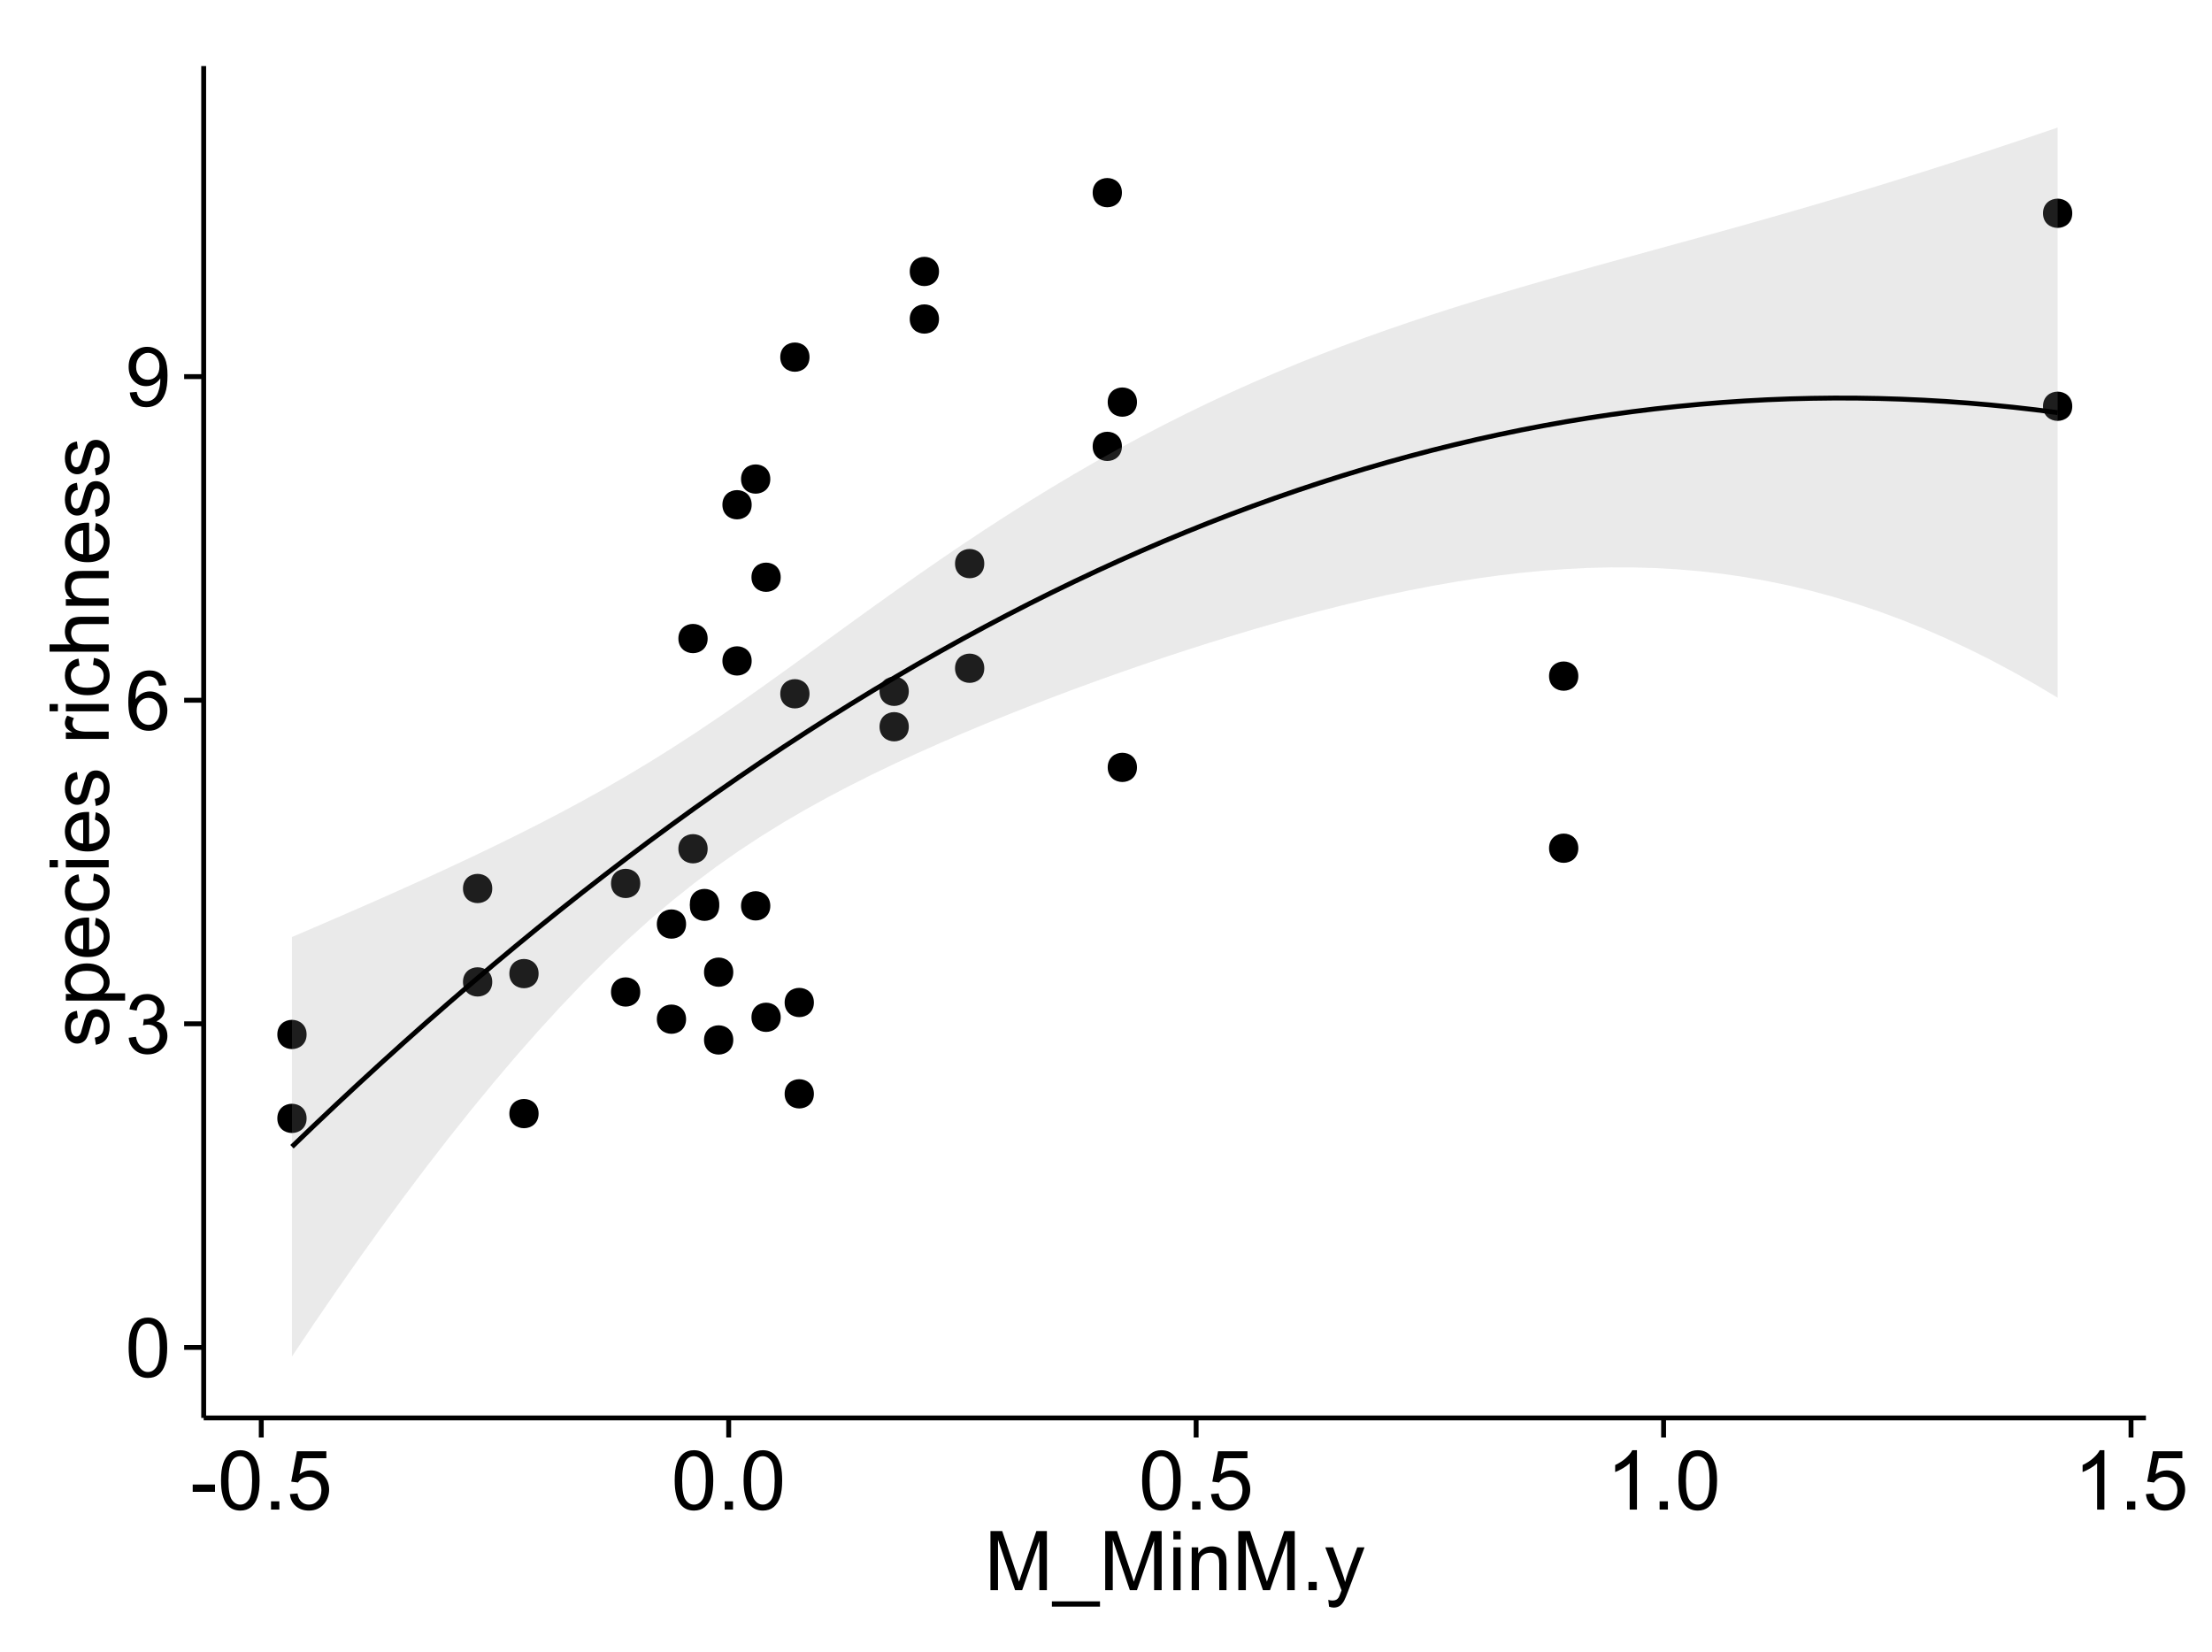 <?xml version="1.0" encoding="UTF-8"?>
<svg xmlns="http://www.w3.org/2000/svg" xmlns:xlink="http://www.w3.org/1999/xlink" width="482pt" height="360pt" viewBox="0 0 482 360" version="1.1">
<defs>
<g>
<symbol overflow="visible" id="glyph0-0">
<path style="stroke:none;" d="M 0.746 -6.355 C 0.742 -7.875 0.898 -9.102 1.215 -10.031 C 1.527 -10.961 1.996 -11.676 2.613 -12.18 C 3.23 -12.684 4.008 -12.938 4.949 -12.938 C 5.637 -12.938 6.242 -12.797 6.766 -12.52 C 7.285 -12.238 7.715 -11.836 8.059 -11.316 C 8.395 -10.789 8.664 -10.152 8.859 -9.398 C 9.051 -8.645 9.145 -7.629 9.148 -6.355 C 9.145 -4.84 8.992 -3.617 8.684 -2.691 C 8.371 -1.762 7.906 -1.047 7.289 -0.539 C 6.672 -0.035 5.891 0.215 4.949 0.219 C 3.703 0.215 2.727 -0.227 2.023 -1.117 C 1.168 -2.188 0.742 -3.934 0.746 -6.355 Z M 2.375 -6.355 C 2.371 -4.234 2.621 -2.824 3.117 -2.129 C 3.609 -1.426 4.219 -1.078 4.949 -1.082 C 5.672 -1.078 6.281 -1.43 6.781 -2.137 C 7.273 -2.836 7.523 -4.242 7.523 -6.355 C 7.523 -8.473 7.273 -9.883 6.781 -10.582 C 6.281 -11.277 5.664 -11.625 4.93 -11.629 C 4.199 -11.625 3.621 -11.316 3.191 -10.703 C 2.645 -9.918 2.371 -8.469 2.375 -6.355 Z M 2.375 -6.355 "/>
</symbol>
<symbol overflow="visible" id="glyph0-1">
<path style="stroke:none;" d="M 0.758 -3.402 L 2.336 -3.613 C 2.516 -2.711 2.824 -2.062 3.266 -1.672 C 3.699 -1.273 4.23 -1.078 4.859 -1.082 C 5.602 -1.078 6.23 -1.336 6.746 -1.855 C 7.254 -2.367 7.512 -3.004 7.516 -3.77 C 7.512 -4.492 7.273 -5.094 6.801 -5.566 C 6.324 -6.035 5.723 -6.27 4.992 -6.273 C 4.691 -6.27 4.316 -6.211 3.875 -6.102 L 4.051 -7.488 C 4.152 -7.473 4.238 -7.465 4.305 -7.469 C 4.977 -7.465 5.582 -7.641 6.125 -7.996 C 6.66 -8.344 6.93 -8.887 6.934 -9.625 C 6.93 -10.199 6.734 -10.68 6.344 -11.062 C 5.949 -11.445 5.441 -11.637 4.824 -11.637 C 4.207 -11.637 3.695 -11.441 3.285 -11.055 C 2.875 -10.668 2.613 -10.09 2.496 -9.316 L 0.914 -9.598 C 1.105 -10.656 1.543 -11.477 2.23 -12.062 C 2.914 -12.645 3.766 -12.938 4.789 -12.938 C 5.488 -12.938 6.137 -12.785 6.73 -12.484 C 7.32 -12.18 7.773 -11.77 8.09 -11.25 C 8.402 -10.727 8.559 -10.172 8.562 -9.59 C 8.559 -9.031 8.41 -8.523 8.113 -8.066 C 7.812 -7.609 7.371 -7.246 6.785 -6.977 C 7.547 -6.801 8.137 -6.438 8.562 -5.883 C 8.98 -5.328 9.191 -4.633 9.195 -3.805 C 9.191 -2.676 8.781 -1.723 7.965 -0.945 C 7.141 -0.164 6.105 0.223 4.852 0.227 C 3.719 0.223 2.777 -0.109 2.035 -0.781 C 1.285 -1.453 0.859 -2.328 0.758 -3.402 Z M 0.758 -3.402 "/>
</symbol>
<symbol overflow="visible" id="glyph0-2">
<path style="stroke:none;" d="M 8.957 -9.73 L 7.383 -9.605 C 7.242 -10.223 7.043 -10.676 6.785 -10.961 C 6.355 -11.41 5.828 -11.637 5.203 -11.637 C 4.695 -11.637 4.25 -11.496 3.875 -11.215 C 3.375 -10.852 2.984 -10.32 2.695 -9.625 C 2.406 -8.926 2.258 -7.934 2.25 -6.645 C 2.629 -7.223 3.094 -7.652 3.645 -7.938 C 4.195 -8.215 4.773 -8.355 5.379 -8.359 C 6.434 -8.355 7.328 -7.969 8.07 -7.195 C 8.809 -6.418 9.18 -5.414 9.184 -4.184 C 9.18 -3.371 9.008 -2.617 8.66 -1.926 C 8.312 -1.23 7.832 -0.699 7.227 -0.332 C 6.613 0.035 5.922 0.215 5.148 0.219 C 3.828 0.215 2.754 -0.266 1.922 -1.234 C 1.09 -2.199 0.672 -3.797 0.676 -6.031 C 0.672 -8.516 1.133 -10.328 2.055 -11.461 C 2.855 -12.445 3.938 -12.938 5.301 -12.938 C 6.312 -12.938 7.141 -12.652 7.789 -12.086 C 8.434 -11.516 8.824 -10.73 8.957 -9.73 Z M 2.496 -4.176 C 2.496 -3.629 2.609 -3.105 2.844 -2.609 C 3.07 -2.109 3.395 -1.73 3.812 -1.473 C 4.227 -1.207 4.664 -1.078 5.125 -1.082 C 5.789 -1.078 6.363 -1.348 6.844 -1.891 C 7.324 -2.426 7.562 -3.156 7.566 -4.086 C 7.562 -4.973 7.328 -5.676 6.855 -6.191 C 6.379 -6.703 5.781 -6.961 5.062 -6.961 C 4.348 -6.961 3.738 -6.703 3.242 -6.191 C 2.742 -5.676 2.496 -5.004 2.496 -4.176 Z M 2.496 -4.176 "/>
</symbol>
<symbol overflow="visible" id="glyph0-3">
<path style="stroke:none;" d="M 0.984 -2.98 L 2.504 -3.121 C 2.629 -2.402 2.875 -1.883 3.242 -1.562 C 3.602 -1.238 4.07 -1.078 4.641 -1.082 C 5.125 -1.078 5.551 -1.188 5.918 -1.414 C 6.285 -1.633 6.586 -1.934 6.82 -2.309 C 7.055 -2.68 7.25 -3.18 7.41 -3.816 C 7.566 -4.445 7.645 -5.09 7.648 -5.75 C 7.645 -5.812 7.641 -5.918 7.637 -6.062 C 7.316 -5.559 6.887 -5.148 6.34 -4.836 C 5.793 -4.52 5.199 -4.363 4.562 -4.367 C 3.492 -4.363 2.59 -4.75 1.852 -5.527 C 1.113 -6.297 0.742 -7.316 0.746 -8.586 C 0.742 -9.891 1.129 -10.945 1.902 -11.742 C 2.672 -12.539 3.637 -12.938 4.797 -12.938 C 5.633 -12.938 6.398 -12.711 7.098 -12.262 C 7.789 -11.809 8.316 -11.164 8.68 -10.332 C 9.035 -9.492 9.215 -8.285 9.219 -6.707 C 9.215 -5.055 9.039 -3.742 8.684 -2.77 C 8.324 -1.793 7.793 -1.051 7.09 -0.543 C 6.383 -0.035 5.555 0.215 4.605 0.219 C 3.598 0.215 2.773 -0.062 2.137 -0.621 C 1.496 -1.18 1.113 -1.965 0.984 -2.98 Z M 7.461 -8.664 C 7.457 -9.57 7.215 -10.293 6.734 -10.828 C 6.25 -11.359 5.672 -11.625 4.992 -11.629 C 4.289 -11.625 3.676 -11.336 3.156 -10.766 C 2.633 -10.188 2.371 -9.445 2.375 -8.535 C 2.371 -7.711 2.621 -7.043 3.117 -6.535 C 3.609 -6.02 4.219 -5.766 4.949 -5.766 C 5.68 -5.766 6.281 -6.02 6.754 -6.535 C 7.223 -7.043 7.457 -7.754 7.461 -8.664 Z M 7.461 -8.664 "/>
</symbol>
<symbol overflow="visible" id="glyph0-4">
<path style="stroke:none;" d="M 0.57 -3.867 L 0.57 -5.457 L 5.43 -5.457 L 5.43 -3.867 Z M 0.57 -3.867 "/>
</symbol>
<symbol overflow="visible" id="glyph0-5">
<path style="stroke:none;" d="M 1.633 0 L 1.633 -1.801 L 3.438 -1.801 L 3.438 0 Z M 1.633 0 "/>
</symbol>
<symbol overflow="visible" id="glyph0-6">
<path style="stroke:none;" d="M 0.746 -3.375 L 2.406 -3.516 C 2.527 -2.707 2.812 -2.098 3.266 -1.691 C 3.711 -1.281 4.254 -1.078 4.887 -1.082 C 5.648 -1.078 6.293 -1.363 6.82 -1.941 C 7.344 -2.512 7.605 -3.273 7.609 -4.227 C 7.605 -5.125 7.352 -5.84 6.848 -6.363 C 6.34 -6.883 5.676 -7.141 4.859 -7.145 C 4.344 -7.141 3.887 -7.027 3.48 -6.797 C 3.07 -6.566 2.746 -6.266 2.516 -5.898 L 1.027 -6.09 L 2.277 -12.711 L 8.684 -12.711 L 8.684 -11.195 L 3.543 -11.195 L 2.848 -7.734 C 3.621 -8.273 4.43 -8.543 5.281 -8.543 C 6.402 -8.543 7.352 -8.152 8.129 -7.371 C 8.898 -6.59 9.285 -5.586 9.289 -4.367 C 9.285 -3.195 8.945 -2.188 8.27 -1.344 C 7.441 -0.301 6.316 0.215 4.887 0.219 C 3.715 0.215 2.758 -0.109 2.016 -0.766 C 1.273 -1.418 0.848 -2.289 0.746 -3.375 Z M 0.746 -3.375 "/>
</symbol>
<symbol overflow="visible" id="glyph0-7">
<path style="stroke:none;" d="M 6.707 0 L 5.125 0 L 5.125 -10.082 C 4.742 -9.715 4.242 -9.352 3.625 -8.988 C 3.004 -8.625 2.449 -8.352 1.961 -8.172 L 1.961 -9.703 C 2.844 -10.117 3.617 -10.621 4.281 -11.215 C 4.941 -11.805 5.41 -12.379 5.688 -12.938 L 6.707 -12.938 Z M 6.707 0 "/>
</symbol>
<symbol overflow="visible" id="glyph0-8">
<path style="stroke:none;" d="M 1.336 0 L 1.336 -12.883 L 3.902 -12.883 L 6.953 -3.762 C 7.23 -2.91 7.434 -2.273 7.566 -1.855 C 7.711 -2.32 7.941 -3.008 8.254 -3.922 L 11.336 -12.883 L 13.633 -12.883 L 13.633 0 L 11.988 0 L 11.988 -10.785 L 8.242 0 L 6.707 0 L 2.98 -10.969 L 2.98 0 Z M 1.336 0 "/>
</symbol>
<symbol overflow="visible" id="glyph0-9">
<path style="stroke:none;" d="M -0.273 3.578 L -0.273 2.434 L 10.211 2.434 L 10.211 3.578 Z M -0.273 3.578 "/>
</symbol>
<symbol overflow="visible" id="glyph0-10">
<path style="stroke:none;" d="M 1.195 -11.066 L 1.195 -12.883 L 2.777 -12.883 L 2.777 -11.066 Z M 1.195 0 L 1.195 -9.336 L 2.777 -9.336 L 2.777 0 Z M 1.195 0 "/>
</symbol>
<symbol overflow="visible" id="glyph0-11">
<path style="stroke:none;" d="M 1.188 0 L 1.188 -9.336 L 2.609 -9.336 L 2.609 -8.008 C 3.293 -9.031 4.285 -9.543 5.582 -9.547 C 6.141 -9.543 6.656 -9.441 7.133 -9.242 C 7.602 -9.035 7.957 -8.77 8.191 -8.445 C 8.426 -8.113 8.59 -7.727 8.684 -7.277 C 8.742 -6.98 8.77 -6.465 8.773 -5.738 L 8.773 0 L 7.188 0 L 7.188 -5.68 C 7.184 -6.32 7.121 -6.801 7.004 -7.121 C 6.879 -7.438 6.66 -7.695 6.348 -7.887 C 6.031 -8.074 5.664 -8.168 5.246 -8.172 C 4.566 -8.168 3.984 -7.953 3.5 -7.531 C 3.008 -7.102 2.766 -6.293 2.77 -5.098 L 2.77 0 Z M 1.188 0 "/>
</symbol>
<symbol overflow="visible" id="glyph0-12">
<path style="stroke:none;" d="M 1.117 3.594 L 0.941 2.109 C 1.285 2.203 1.586 2.25 1.844 2.25 C 2.195 2.25 2.477 2.191 2.691 2.074 C 2.898 1.957 3.07 1.793 3.207 1.582 C 3.305 1.422 3.469 1.027 3.691 0.406 C 3.719 0.312 3.766 0.184 3.832 0.016 L 0.289 -9.336 L 1.996 -9.336 L 3.938 -3.93 C 4.188 -3.238 4.41 -2.516 4.613 -1.766 C 4.793 -2.488 5.012 -3.199 5.266 -3.895 L 7.258 -9.336 L 8.844 -9.336 L 5.289 0.156 C 4.906 1.18 4.609 1.887 4.402 2.277 C 4.117 2.797 3.797 3.18 3.434 3.422 C 3.07 3.664 2.637 3.785 2.137 3.789 C 1.828 3.785 1.488 3.719 1.117 3.594 Z M 1.117 3.594 "/>
</symbol>
<symbol overflow="visible" id="glyph1-0">
<path style="stroke:none;" d="M -2.785 -0.555 L -3.031 -2.117 C -2.402 -2.203 -1.922 -2.449 -1.59 -2.852 C -1.254 -3.25 -1.09 -3.812 -1.09 -4.535 C -1.09 -5.262 -1.234 -5.801 -1.531 -6.152 C -1.824 -6.504 -2.172 -6.68 -2.574 -6.68 C -2.926 -6.68 -3.207 -6.523 -3.418 -6.215 C -3.555 -5.996 -3.734 -5.457 -3.953 -4.598 C -4.246 -3.434 -4.5 -2.629 -4.715 -2.184 C -4.926 -1.734 -5.223 -1.395 -5.602 -1.164 C -5.98 -0.93 -6.398 -0.812 -6.855 -0.816 C -7.27 -0.812 -7.652 -0.91 -8.012 -1.102 C -8.363 -1.293 -8.66 -1.551 -8.895 -1.883 C -9.074 -2.125 -9.227 -2.461 -9.355 -2.887 C -9.48 -3.309 -9.543 -3.766 -9.547 -4.254 C -9.543 -4.984 -9.438 -5.625 -9.23 -6.184 C -9.016 -6.734 -8.73 -7.145 -8.371 -7.41 C -8.008 -7.672 -7.527 -7.852 -6.926 -7.953 L -6.715 -6.406 C -7.195 -6.332 -7.57 -6.129 -7.84 -5.797 C -8.105 -5.457 -8.238 -4.98 -8.242 -4.367 C -8.238 -3.637 -8.117 -3.121 -7.883 -2.812 C -7.641 -2.5 -7.359 -2.344 -7.039 -2.348 C -6.832 -2.344 -6.648 -2.406 -6.484 -2.539 C -6.312 -2.664 -6.172 -2.867 -6.062 -3.148 C -6.004 -3.301 -5.871 -3.766 -5.66 -4.543 C -5.359 -5.66 -5.113 -6.441 -4.926 -6.887 C -4.734 -7.324 -4.457 -7.672 -4.094 -7.926 C -3.73 -8.176 -3.281 -8.301 -2.742 -8.305 C -2.211 -8.301 -1.711 -8.148 -1.25 -7.844 C -0.781 -7.535 -0.422 -7.09 -0.172 -6.512 C 0.086 -5.926 0.211 -5.27 0.211 -4.543 C 0.211 -3.328 -0.039 -2.406 -0.543 -1.77 C -1.047 -1.133 -1.793 -0.727 -2.785 -0.555 Z M -2.785 -0.555 "/>
</symbol>
<symbol overflow="visible" id="glyph1-1">
<path style="stroke:none;" d="M 3.578 -1.188 L -9.336 -1.188 L -9.336 -2.629 L -8.121 -2.629 C -8.594 -2.965 -8.949 -3.348 -9.188 -3.777 C -9.426 -4.203 -9.543 -4.723 -9.547 -5.336 C -9.543 -6.129 -9.34 -6.832 -8.93 -7.445 C -8.516 -8.051 -7.934 -8.512 -7.191 -8.824 C -6.441 -9.133 -5.625 -9.285 -4.738 -9.289 C -3.781 -9.285 -2.922 -9.113 -2.156 -8.773 C -1.391 -8.43 -0.805 -7.934 -0.398 -7.281 C 0.008 -6.625 0.211 -5.938 0.211 -5.219 C 0.211 -4.691 0.102 -4.219 -0.121 -3.801 C -0.344 -3.379 -0.625 -3.035 -0.965 -2.77 L 3.578 -2.77 Z M -4.613 -2.621 C -3.41 -2.613 -2.523 -2.855 -1.949 -3.348 C -1.375 -3.832 -1.09 -4.422 -1.09 -5.117 C -1.09 -5.816 -1.387 -6.418 -1.98 -6.922 C -2.574 -7.418 -3.496 -7.668 -4.746 -7.672 C -5.934 -7.668 -6.824 -7.426 -7.418 -6.938 C -8.008 -6.449 -8.301 -5.863 -8.305 -5.188 C -8.301 -4.508 -7.988 -3.914 -7.359 -3.398 C -6.727 -2.879 -5.809 -2.617 -4.613 -2.621 Z M -4.613 -2.621 "/>
</symbol>
<symbol overflow="visible" id="glyph1-2">
<path style="stroke:none;" d="M -3.004 -7.578 L -2.805 -9.211 C -1.848 -8.953 -1.105 -8.473 -0.578 -7.777 C -0.051 -7.078 0.211 -6.188 0.211 -5.105 C 0.211 -3.738 -0.207 -2.656 -1.051 -1.859 C -1.887 -1.055 -3.066 -0.656 -4.586 -0.66 C -6.156 -0.656 -7.375 -1.059 -8.246 -1.871 C -9.109 -2.676 -9.543 -3.727 -9.547 -5.02 C -9.543 -6.266 -9.117 -7.285 -8.27 -8.078 C -7.418 -8.867 -6.223 -9.262 -4.684 -9.266 C -4.586 -9.262 -4.445 -9.258 -4.262 -9.254 L -4.262 -2.293 C -3.234 -2.348 -2.449 -2.641 -1.906 -3.164 C -1.359 -3.684 -1.09 -4.332 -1.09 -5.117 C -1.09 -5.691 -1.242 -6.188 -1.547 -6.598 C -1.852 -7.008 -2.336 -7.332 -3.004 -7.578 Z M -5.562 -2.383 L -5.562 -7.594 C -6.344 -7.523 -6.934 -7.324 -7.328 -6.996 C -7.934 -6.492 -8.238 -5.836 -8.242 -5.035 C -8.238 -4.305 -7.996 -3.695 -7.512 -3.203 C -7.027 -2.707 -6.375 -2.434 -5.562 -2.383 Z M -5.562 -2.383 "/>
</symbol>
<symbol overflow="visible" id="glyph1-3">
<path style="stroke:none;" d="M -3.418 -7.277 L -3.215 -8.832 C -2.141 -8.66 -1.301 -8.227 -0.699 -7.527 C -0.09 -6.824 0.211 -5.965 0.211 -4.949 C 0.211 -3.668 -0.203 -2.641 -1.039 -1.867 C -1.871 -1.09 -3.07 -0.703 -4.633 -0.703 C -5.637 -0.703 -6.52 -0.867 -7.277 -1.203 C -8.031 -1.535 -8.598 -2.047 -8.977 -2.73 C -9.355 -3.41 -9.543 -4.152 -9.547 -4.957 C -9.543 -5.969 -9.289 -6.797 -8.777 -7.441 C -8.262 -8.086 -7.531 -8.5 -6.59 -8.684 L -6.355 -7.145 C -6.98 -6.996 -7.453 -6.738 -7.77 -6.367 C -8.082 -5.992 -8.238 -5.543 -8.242 -5.02 C -8.238 -4.219 -7.953 -3.57 -7.387 -3.074 C -6.812 -2.574 -5.91 -2.324 -4.676 -2.328 C -3.422 -2.324 -2.508 -2.566 -1.941 -3.047 C -1.371 -3.527 -1.09 -4.152 -1.09 -4.93 C -1.09 -5.547 -1.277 -6.066 -1.66 -6.484 C -2.035 -6.898 -2.621 -7.164 -3.418 -7.277 Z M -3.418 -7.277 "/>
</symbol>
<symbol overflow="visible" id="glyph1-4">
<path style="stroke:none;" d="M -11.066 -1.195 L -12.883 -1.195 L -12.883 -2.777 L -11.066 -2.777 Z M 0 -1.195 L -9.336 -1.195 L -9.336 -2.777 L 0 -2.777 Z M 0 -1.195 "/>
</symbol>
<symbol overflow="visible" id="glyph1-5">
<path style="stroke:none;" d=""/>
</symbol>
<symbol overflow="visible" id="glyph1-6">
<path style="stroke:none;" d="M 0 -1.168 L -9.336 -1.168 L -9.336 -2.594 L -7.918 -2.594 C -8.578 -2.953 -9.016 -3.289 -9.23 -3.598 C -9.438 -3.906 -9.543 -4.242 -9.547 -4.613 C -9.543 -5.145 -9.375 -5.688 -9.035 -6.242 L -7.566 -5.695 C -7.793 -5.309 -7.91 -4.922 -7.91 -4.535 C -7.91 -4.188 -7.805 -3.875 -7.598 -3.602 C -7.387 -3.324 -7.098 -3.129 -6.734 -3.016 C -6.168 -2.836 -5.555 -2.746 -4.887 -2.75 L 0 -2.75 Z M 0 -1.168 "/>
</symbol>
<symbol overflow="visible" id="glyph1-7">
<path style="stroke:none;" d="M 0 -1.188 L -12.883 -1.188 L -12.883 -2.77 L -8.262 -2.77 C -9.117 -3.504 -9.543 -4.434 -9.547 -5.562 C -9.543 -6.25 -9.406 -6.852 -9.137 -7.363 C -8.859 -7.871 -8.484 -8.234 -8.004 -8.457 C -7.523 -8.676 -6.824 -8.789 -5.914 -8.789 L 0 -8.789 L 0 -7.207 L -5.914 -7.207 C -6.703 -7.207 -7.281 -7.035 -7.641 -6.691 C -8 -6.348 -8.18 -5.863 -8.184 -5.238 C -8.18 -4.77 -8.059 -4.328 -7.816 -3.914 C -7.574 -3.5 -7.242 -3.203 -6.828 -3.031 C -6.406 -2.852 -5.832 -2.766 -5.105 -2.77 L 0 -2.77 Z M 0 -1.188 "/>
</symbol>
<symbol overflow="visible" id="glyph1-8">
<path style="stroke:none;" d="M 0 -1.188 L -9.336 -1.188 L -9.336 -2.609 L -8.008 -2.609 C -9.031 -3.293 -9.543 -4.285 -9.547 -5.582 C -9.543 -6.141 -9.441 -6.656 -9.242 -7.133 C -9.035 -7.602 -8.77 -7.957 -8.445 -8.191 C -8.113 -8.426 -7.727 -8.59 -7.277 -8.684 C -6.98 -8.742 -6.465 -8.77 -5.738 -8.773 L 0 -8.773 L 0 -7.188 L -5.68 -7.188 C -6.32 -7.184 -6.801 -7.121 -7.121 -7.004 C -7.438 -6.879 -7.695 -6.66 -7.887 -6.348 C -8.074 -6.031 -8.168 -5.664 -8.172 -5.246 C -8.168 -4.57 -7.953 -3.992 -7.531 -3.504 C -7.102 -3.012 -6.293 -2.766 -5.098 -2.77 L 0 -2.77 Z M 0 -1.188 "/>
</symbol>
</g>
<clipPath id="clip1">
  <path d="M 44.383 14.398 L 468.602 14.398 L 468.602 309.953 L 44.383 309.953 Z M 44.383 14.398 "/>
</clipPath>
</defs>
<g id="surface2981">
<rect x="0" y="0" width="482" height="360" style="fill:rgb(100%,100%,100%);fill-opacity:1;stroke:none;"/>
<rect x="0" y="0" width="482" height="360" style="fill:rgb(100%,100%,100%);fill-opacity:1;stroke:none;"/>
<path style="fill:none;stroke-width:1.063;stroke-linecap:round;stroke-linejoin:round;stroke:rgb(100%,100%,100%);stroke-opacity:1;stroke-miterlimit:10;" d="M 0 360 L 482 360 L 482 0 L 0 0 Z M 0 360 "/>
<g clip-path="url(#clip1)" clip-rule="nonzero">
<path style=" stroke:none;fill-rule:nonzero;fill:rgb(100%,100%,100%);fill-opacity:1;" d="M 44.383 308.957 L 467.602 308.957 L 467.602 14.402 L 44.383 14.402 Z M 44.383 308.957 "/>
<path style=" stroke:none;fill-rule:nonzero;fill:rgb(0%,0%,0%);fill-opacity:1;" d="M 175.332 151.168 C 175.332 154.004 171.082 154.004 171.082 151.168 C 171.082 148.336 175.332 148.336 175.332 151.168 "/>
<path style=" stroke:none;fill-rule:nonzero;fill:rgb(0%,0%,0%);fill-opacity:1;" d="M 342.855 184.82 C 342.855 187.652 338.602 187.652 338.602 184.82 C 338.602 181.984 342.855 181.984 342.855 184.82 "/>
<path style=" stroke:none;fill-rule:nonzero;fill:rgb(0%,0%,0%);fill-opacity:1;" d="M 169.059 221.664 C 169.059 224.496 164.809 224.496 164.809 221.664 C 164.809 218.828 169.059 218.828 169.059 221.664 "/>
<path style=" stroke:none;fill-rule:nonzero;fill:rgb(0%,0%,0%);fill-opacity:1;" d="M 342.855 147.32 C 342.855 150.156 338.602 150.156 338.602 147.32 C 338.602 144.484 342.855 144.484 342.855 147.32 "/>
<path style=" stroke:none;fill-rule:nonzero;fill:rgb(0%,0%,0%);fill-opacity:1;" d="M 243.406 97.262 C 243.406 100.098 239.156 100.098 239.156 97.262 C 239.156 94.43 243.406 94.43 243.406 97.262 "/>
<path style=" stroke:none;fill-rule:nonzero;fill:rgb(0%,0%,0%);fill-opacity:1;" d="M 246.688 167.207 C 246.688 170.039 242.434 170.039 242.434 167.207 C 242.434 164.371 246.688 164.371 246.688 167.207 "/>
<path style=" stroke:none;fill-rule:nonzero;fill:rgb(0%,0%,0%);fill-opacity:1;" d="M 246.688 87.613 C 246.688 90.449 242.434 90.449 242.434 87.613 C 242.434 84.781 246.688 84.781 246.688 87.613 "/>
<path style=" stroke:none;fill-rule:nonzero;fill:rgb(0%,0%,0%);fill-opacity:1;" d="M 166.789 104.383 C 166.789 107.219 162.535 107.219 162.535 104.383 C 162.535 101.547 166.789 101.547 166.789 104.383 "/>
<path style=" stroke:none;fill-rule:nonzero;fill:rgb(0%,0%,0%);fill-opacity:1;" d="M 166.789 197.379 C 166.789 200.215 162.535 200.215 162.535 197.379 C 162.535 194.543 166.789 194.543 166.789 197.379 "/>
<path style=" stroke:none;fill-rule:nonzero;fill:rgb(0%,0%,0%);fill-opacity:1;" d="M 155.645 196.875 C 155.645 199.711 151.391 199.711 151.391 196.875 C 151.391 194.039 155.645 194.039 155.645 196.875 "/>
<path style=" stroke:none;fill-rule:nonzero;fill:rgb(0%,0%,0%);fill-opacity:1;" d="M 162.73 109.98 C 162.73 112.812 158.477 112.812 158.477 109.98 C 158.477 107.145 162.73 107.145 162.73 109.98 "/>
<path style=" stroke:none;fill-rule:nonzero;fill:rgb(0%,0%,0%);fill-opacity:1;" d="M 162.73 144.012 C 162.73 146.848 158.477 146.848 158.477 144.012 C 158.477 141.176 162.73 141.176 162.73 144.012 "/>
<path style=" stroke:none;fill-rule:nonzero;fill:rgb(0%,0%,0%);fill-opacity:1;" d="M 213.414 145.605 C 213.414 148.441 209.164 148.441 209.164 145.605 C 209.164 142.773 213.414 142.773 213.414 145.605 "/>
<path style=" stroke:none;fill-rule:nonzero;fill:rgb(0%,0%,0%);fill-opacity:1;" d="M 203.551 69.508 C 203.551 72.344 199.297 72.344 199.297 69.508 C 199.297 66.672 203.551 66.672 203.551 69.508 "/>
<path style=" stroke:none;fill-rule:nonzero;fill:rgb(0%,0%,0%);fill-opacity:1;" d="M 203.551 59.148 C 203.551 61.98 199.297 61.98 199.297 59.148 C 199.297 56.312 203.551 56.312 203.551 59.148 "/>
<path style=" stroke:none;fill-rule:nonzero;fill:rgb(0%,0%,0%);fill-opacity:1;" d="M 106.199 193.598 C 106.199 196.434 101.949 196.434 101.949 193.598 C 101.949 190.762 106.199 190.762 106.199 193.598 "/>
<path style=" stroke:none;fill-rule:nonzero;fill:rgb(0%,0%,0%);fill-opacity:1;" d="M 106.199 213.949 C 106.199 216.785 101.949 216.785 101.949 213.949 C 101.949 211.113 106.199 211.113 106.199 213.949 "/>
<path style=" stroke:none;fill-rule:nonzero;fill:rgb(0%,0%,0%);fill-opacity:1;" d="M 243.406 41.977 C 243.406 44.812 239.156 44.812 239.156 41.977 C 239.156 39.145 243.406 39.145 243.406 41.977 "/>
<path style=" stroke:none;fill-rule:nonzero;fill:rgb(0%,0%,0%);fill-opacity:1;" d="M 213.414 122.805 C 213.414 125.641 209.164 125.641 209.164 122.805 C 209.164 119.973 213.414 119.973 213.414 122.805 "/>
<path style=" stroke:none;fill-rule:nonzero;fill:rgb(0%,0%,0%);fill-opacity:1;" d="M 155.645 197.465 C 155.645 200.297 151.391 200.297 151.391 197.465 C 151.391 194.629 155.645 194.629 155.645 197.465 "/>
<path style=" stroke:none;fill-rule:nonzero;fill:rgb(0%,0%,0%);fill-opacity:1;" d="M 169.059 125.777 C 169.059 128.613 164.809 128.613 164.809 125.777 C 164.809 122.945 169.059 122.945 169.059 125.777 "/>
<path style=" stroke:none;fill-rule:nonzero;fill:rgb(0%,0%,0%);fill-opacity:1;" d="M 175.332 77.816 C 175.332 80.652 171.082 80.652 171.082 77.816 C 171.082 74.984 175.332 74.984 175.332 77.816 "/>
<path style=" stroke:none;fill-rule:nonzero;fill:rgb(0%,0%,0%);fill-opacity:1;" d="M 65.746 225.402 C 65.746 228.234 61.492 228.234 61.492 225.402 C 61.492 222.566 65.746 222.566 65.746 225.402 "/>
<path style=" stroke:none;fill-rule:nonzero;fill:rgb(0%,0%,0%);fill-opacity:1;" d="M 65.746 243.684 C 65.746 246.52 61.492 246.52 61.492 243.684 C 61.492 240.848 65.746 240.848 65.746 243.684 "/>
<path style=" stroke:none;fill-rule:nonzero;fill:rgb(0%,0%,0%);fill-opacity:1;" d="M 450.488 46.469 C 450.488 49.305 446.238 49.305 446.238 46.469 C 446.238 43.633 450.488 43.633 450.488 46.469 "/>
<path style=" stroke:none;fill-rule:nonzero;fill:rgb(0%,0%,0%);fill-opacity:1;" d="M 450.488 88.523 C 450.488 91.355 446.238 91.355 446.238 88.523 C 446.238 85.688 450.488 85.688 450.488 88.523 "/>
<path style=" stroke:none;fill-rule:nonzero;fill:rgb(0%,0%,0%);fill-opacity:1;" d="M 148.438 201.344 C 148.438 204.176 144.188 204.176 144.188 201.344 C 144.188 198.508 148.438 198.508 148.438 201.344 "/>
<path style=" stroke:none;fill-rule:nonzero;fill:rgb(0%,0%,0%);fill-opacity:1;" d="M 148.438 222.074 C 148.438 224.906 144.188 224.906 144.188 222.074 C 144.188 219.238 148.438 219.238 148.438 222.074 "/>
<path style=" stroke:none;fill-rule:nonzero;fill:rgb(0%,0%,0%);fill-opacity:1;" d="M 138.453 192.492 C 138.453 195.328 134.203 195.328 134.203 192.492 C 134.203 189.66 138.453 189.66 138.453 192.492 "/>
<path style=" stroke:none;fill-rule:nonzero;fill:rgb(0%,0%,0%);fill-opacity:1;" d="M 138.453 216.145 C 138.453 218.977 134.203 218.977 134.203 216.145 C 134.203 213.309 138.453 213.309 138.453 216.145 "/>
<path style=" stroke:none;fill-rule:nonzero;fill:rgb(0%,0%,0%);fill-opacity:1;" d="M 153.137 139.133 C 153.137 141.969 148.883 141.969 148.883 139.133 C 148.883 136.301 153.137 136.301 153.137 139.133 "/>
<path style=" stroke:none;fill-rule:nonzero;fill:rgb(0%,0%,0%);fill-opacity:1;" d="M 153.137 184.938 C 153.137 187.773 148.883 187.773 148.883 184.938 C 148.883 182.102 153.137 182.102 153.137 184.938 "/>
<path style=" stroke:none;fill-rule:nonzero;fill:rgb(0%,0%,0%);fill-opacity:1;" d="M 116.301 212.141 C 116.301 214.973 112.051 214.973 112.051 212.141 C 112.051 209.305 116.301 209.305 116.301 212.141 "/>
<path style=" stroke:none;fill-rule:nonzero;fill:rgb(0%,0%,0%);fill-opacity:1;" d="M 116.301 242.645 C 116.301 245.477 112.051 245.477 112.051 242.645 C 112.051 239.809 116.301 239.809 116.301 242.645 "/>
<path style=" stroke:none;fill-rule:nonzero;fill:rgb(0%,0%,0%);fill-opacity:1;" d="M 196.969 150.633 C 196.969 153.469 192.715 153.469 192.715 150.633 C 192.715 147.797 196.969 147.797 196.969 150.633 "/>
<path style=" stroke:none;fill-rule:nonzero;fill:rgb(0%,0%,0%);fill-opacity:1;" d="M 196.969 158.352 C 196.969 161.184 192.715 161.184 192.715 158.352 C 192.715 155.516 196.969 155.516 196.969 158.352 "/>
<path style=" stroke:none;fill-rule:nonzero;fill:rgb(0%,0%,0%);fill-opacity:1;" d="M 158.719 211.832 C 158.719 214.664 154.469 214.664 154.469 211.832 C 154.469 208.996 158.719 208.996 158.719 211.832 "/>
<path style=" stroke:none;fill-rule:nonzero;fill:rgb(0%,0%,0%);fill-opacity:1;" d="M 158.719 226.594 C 158.719 229.43 154.469 229.43 154.469 226.594 C 154.469 223.758 158.719 223.758 158.719 226.594 "/>
<path style=" stroke:none;fill-rule:nonzero;fill:rgb(0%,0%,0%);fill-opacity:1;" d="M 176.285 218.438 C 176.285 221.273 172.035 221.273 172.035 218.438 C 172.035 215.602 176.285 215.602 176.285 218.438 "/>
<path style=" stroke:none;fill-rule:nonzero;fill:rgb(0%,0%,0%);fill-opacity:1;" d="M 176.285 238.34 C 176.285 241.172 172.035 241.172 172.035 238.34 C 172.035 235.504 176.285 235.504 176.285 238.34 "/>
<path style=" stroke:none;fill-rule:nonzero;fill:rgb(0%,0%,0%);fill-opacity:1;" d="M 176.395 151.168 C 176.395 155.422 170.02 155.422 170.02 151.168 C 170.02 146.918 176.395 146.918 176.395 151.168 "/>
<path style=" stroke:none;fill-rule:nonzero;fill:rgb(0%,0%,0%);fill-opacity:1;" d="M 343.918 184.82 C 343.918 189.07 337.539 189.07 337.539 184.82 C 337.539 180.566 343.918 180.566 343.918 184.82 "/>
<path style=" stroke:none;fill-rule:nonzero;fill:rgb(0%,0%,0%);fill-opacity:1;" d="M 170.121 221.664 C 170.121 225.914 163.746 225.914 163.746 221.664 C 163.746 217.41 170.121 217.41 170.121 221.664 "/>
<path style=" stroke:none;fill-rule:nonzero;fill:rgb(0%,0%,0%);fill-opacity:1;" d="M 343.918 147.32 C 343.918 151.574 337.539 151.574 337.539 147.32 C 337.539 143.066 343.918 143.066 343.918 147.32 "/>
<path style=" stroke:none;fill-rule:nonzero;fill:rgb(0%,0%,0%);fill-opacity:1;" d="M 244.469 97.262 C 244.469 101.516 238.094 101.516 238.094 97.262 C 238.094 93.012 244.469 93.012 244.469 97.262 "/>
<path style=" stroke:none;fill-rule:nonzero;fill:rgb(0%,0%,0%);fill-opacity:1;" d="M 247.75 167.207 C 247.75 171.457 241.371 171.457 241.371 167.207 C 241.371 162.953 247.75 162.953 247.75 167.207 "/>
<path style=" stroke:none;fill-rule:nonzero;fill:rgb(0%,0%,0%);fill-opacity:1;" d="M 247.75 87.613 C 247.75 91.867 241.371 91.867 241.371 87.613 C 241.371 83.363 247.75 83.363 247.75 87.613 "/>
<path style=" stroke:none;fill-rule:nonzero;fill:rgb(0%,0%,0%);fill-opacity:1;" d="M 167.852 104.383 C 167.852 108.633 161.473 108.633 161.473 104.383 C 161.473 100.129 167.852 100.129 167.852 104.383 "/>
<path style=" stroke:none;fill-rule:nonzero;fill:rgb(0%,0%,0%);fill-opacity:1;" d="M 167.852 197.379 C 167.852 201.633 161.473 201.633 161.473 197.379 C 161.473 193.129 167.852 193.129 167.852 197.379 "/>
<path style=" stroke:none;fill-rule:nonzero;fill:rgb(0%,0%,0%);fill-opacity:1;" d="M 156.707 196.875 C 156.707 201.125 150.328 201.125 150.328 196.875 C 150.328 192.621 156.707 192.621 156.707 196.875 "/>
<path style=" stroke:none;fill-rule:nonzero;fill:rgb(0%,0%,0%);fill-opacity:1;" d="M 163.793 109.98 C 163.793 114.23 157.414 114.23 157.414 109.98 C 157.414 105.727 163.793 105.727 163.793 109.98 "/>
<path style=" stroke:none;fill-rule:nonzero;fill:rgb(0%,0%,0%);fill-opacity:1;" d="M 163.793 144.012 C 163.793 148.262 157.414 148.262 157.414 144.012 C 157.414 139.758 163.793 139.758 163.793 144.012 "/>
<path style=" stroke:none;fill-rule:nonzero;fill:rgb(0%,0%,0%);fill-opacity:1;" d="M 214.477 145.605 C 214.477 149.859 208.102 149.859 208.102 145.605 C 208.102 141.355 214.477 141.355 214.477 145.605 "/>
<path style=" stroke:none;fill-rule:nonzero;fill:rgb(0%,0%,0%);fill-opacity:1;" d="M 204.613 69.508 C 204.613 73.762 198.234 73.762 198.234 69.508 C 198.234 65.258 204.613 65.258 204.613 69.508 "/>
<path style=" stroke:none;fill-rule:nonzero;fill:rgb(0%,0%,0%);fill-opacity:1;" d="M 204.613 59.148 C 204.613 63.398 198.234 63.398 198.234 59.148 C 198.234 54.895 204.613 54.895 204.613 59.148 "/>
<path style=" stroke:none;fill-rule:nonzero;fill:rgb(0%,0%,0%);fill-opacity:1;" d="M 107.262 193.598 C 107.262 197.848 100.883 197.848 100.883 193.598 C 100.883 189.344 107.262 189.344 107.262 193.598 "/>
<path style=" stroke:none;fill-rule:nonzero;fill:rgb(0%,0%,0%);fill-opacity:1;" d="M 107.262 213.949 C 107.262 218.203 100.883 218.203 100.883 213.949 C 100.883 209.699 107.262 209.699 107.262 213.949 "/>
<path style=" stroke:none;fill-rule:nonzero;fill:rgb(0%,0%,0%);fill-opacity:1;" d="M 244.469 41.977 C 244.469 46.23 238.094 46.23 238.094 41.977 C 238.094 37.727 244.469 37.727 244.469 41.977 "/>
<path style=" stroke:none;fill-rule:nonzero;fill:rgb(0%,0%,0%);fill-opacity:1;" d="M 214.477 122.805 C 214.477 127.059 208.102 127.059 208.102 122.805 C 208.102 118.555 214.477 118.555 214.477 122.805 "/>
<path style=" stroke:none;fill-rule:nonzero;fill:rgb(0%,0%,0%);fill-opacity:1;" d="M 156.707 197.465 C 156.707 201.715 150.328 201.715 150.328 197.465 C 150.328 193.211 156.707 193.211 156.707 197.465 "/>
<path style=" stroke:none;fill-rule:nonzero;fill:rgb(0%,0%,0%);fill-opacity:1;" d="M 170.121 125.777 C 170.121 130.031 163.746 130.031 163.746 125.777 C 163.746 121.527 170.121 121.527 170.121 125.777 "/>
<path style=" stroke:none;fill-rule:nonzero;fill:rgb(0%,0%,0%);fill-opacity:1;" d="M 176.395 77.816 C 176.395 82.07 170.02 82.07 170.02 77.816 C 170.02 73.566 176.395 73.566 176.395 77.816 "/>
<path style=" stroke:none;fill-rule:nonzero;fill:rgb(0%,0%,0%);fill-opacity:1;" d="M 66.809 225.402 C 66.809 229.652 60.43 229.652 60.43 225.402 C 60.43 221.148 66.809 221.148 66.809 225.402 "/>
<path style=" stroke:none;fill-rule:nonzero;fill:rgb(0%,0%,0%);fill-opacity:1;" d="M 66.809 243.684 C 66.809 247.938 60.43 247.938 60.43 243.684 C 60.43 239.434 66.809 239.434 66.809 243.684 "/>
<path style=" stroke:none;fill-rule:nonzero;fill:rgb(0%,0%,0%);fill-opacity:1;" d="M 451.551 46.469 C 451.551 50.723 445.176 50.723 445.176 46.469 C 445.176 42.219 451.551 42.219 451.551 46.469 "/>
<path style=" stroke:none;fill-rule:nonzero;fill:rgb(0%,0%,0%);fill-opacity:1;" d="M 451.551 88.523 C 451.551 92.773 445.176 92.773 445.176 88.523 C 445.176 84.27 451.551 84.27 451.551 88.523 "/>
<path style=" stroke:none;fill-rule:nonzero;fill:rgb(0%,0%,0%);fill-opacity:1;" d="M 149.5 201.344 C 149.5 205.594 143.125 205.594 143.125 201.344 C 143.125 197.09 149.5 197.09 149.5 201.344 "/>
<path style=" stroke:none;fill-rule:nonzero;fill:rgb(0%,0%,0%);fill-opacity:1;" d="M 149.5 222.074 C 149.5 226.324 143.125 226.324 143.125 222.074 C 143.125 217.82 149.5 217.82 149.5 222.074 "/>
<path style=" stroke:none;fill-rule:nonzero;fill:rgb(0%,0%,0%);fill-opacity:1;" d="M 139.516 192.492 C 139.516 196.746 133.141 196.746 133.141 192.492 C 133.141 188.242 139.516 188.242 139.516 192.492 "/>
<path style=" stroke:none;fill-rule:nonzero;fill:rgb(0%,0%,0%);fill-opacity:1;" d="M 139.516 216.145 C 139.516 220.395 133.141 220.395 133.141 216.145 C 133.141 211.891 139.516 211.891 139.516 216.145 "/>
<path style=" stroke:none;fill-rule:nonzero;fill:rgb(0%,0%,0%);fill-opacity:1;" d="M 154.199 139.133 C 154.199 143.387 147.82 143.387 147.82 139.133 C 147.82 134.883 154.199 134.883 154.199 139.133 "/>
<path style=" stroke:none;fill-rule:nonzero;fill:rgb(0%,0%,0%);fill-opacity:1;" d="M 154.199 184.938 C 154.199 189.188 147.82 189.188 147.82 184.938 C 147.82 180.684 154.199 180.684 154.199 184.938 "/>
<path style=" stroke:none;fill-rule:nonzero;fill:rgb(0%,0%,0%);fill-opacity:1;" d="M 117.363 212.141 C 117.363 216.391 110.988 216.391 110.988 212.141 C 110.988 207.887 117.363 207.887 117.363 212.141 "/>
<path style=" stroke:none;fill-rule:nonzero;fill:rgb(0%,0%,0%);fill-opacity:1;" d="M 117.363 242.645 C 117.363 246.895 110.988 246.895 110.988 242.645 C 110.988 238.391 117.363 238.391 117.363 242.645 "/>
<path style=" stroke:none;fill-rule:nonzero;fill:rgb(0%,0%,0%);fill-opacity:1;" d="M 198.031 150.633 C 198.031 154.883 191.652 154.883 191.652 150.633 C 191.652 146.379 198.031 146.379 198.031 150.633 "/>
<path style=" stroke:none;fill-rule:nonzero;fill:rgb(0%,0%,0%);fill-opacity:1;" d="M 198.031 158.352 C 198.031 162.602 191.652 162.602 191.652 158.352 C 191.652 154.098 198.031 154.098 198.031 158.352 "/>
<path style=" stroke:none;fill-rule:nonzero;fill:rgb(0%,0%,0%);fill-opacity:1;" d="M 159.785 211.832 C 159.785 216.082 153.406 216.082 153.406 211.832 C 153.406 207.578 159.785 207.578 159.785 211.832 "/>
<path style=" stroke:none;fill-rule:nonzero;fill:rgb(0%,0%,0%);fill-opacity:1;" d="M 159.785 226.594 C 159.785 230.848 153.406 230.848 153.406 226.594 C 153.406 222.344 159.785 222.344 159.785 226.594 "/>
<path style=" stroke:none;fill-rule:nonzero;fill:rgb(0%,0%,0%);fill-opacity:1;" d="M 177.348 218.438 C 177.348 222.688 170.973 222.688 170.973 218.438 C 170.973 214.184 177.348 214.184 177.348 218.438 "/>
<path style=" stroke:none;fill-rule:nonzero;fill:rgb(0%,0%,0%);fill-opacity:1;" d="M 177.348 238.34 C 177.348 242.59 170.973 242.59 170.973 238.34 C 170.973 234.086 177.348 234.086 177.348 238.34 "/>
<path style=" stroke:none;fill-rule:nonzero;fill:rgb(60%,60%,60%);fill-opacity:0.2;" d="M 63.621 204.164 L 68.488 202.082 L 73.359 199.98 L 78.23 197.859 L 83.102 195.719 L 87.969 193.547 L 92.84 191.344 L 97.711 189.105 L 102.582 186.824 L 107.449 184.492 L 112.32 182.105 L 117.191 179.652 L 122.062 177.121 L 126.93 174.508 L 131.801 171.793 L 136.672 168.977 L 141.543 166.051 L 146.414 163.008 L 151.281 159.855 L 156.152 156.594 L 161.023 153.242 L 165.895 149.812 L 170.762 146.328 L 175.633 142.809 L 185.375 135.738 L 190.242 132.227 L 195.113 128.75 L 199.984 125.316 L 204.855 121.945 L 209.723 118.637 L 214.594 115.402 L 219.465 112.246 L 224.336 109.176 L 229.207 106.188 L 234.074 103.289 L 238.945 100.48 L 243.816 97.762 L 248.688 95.133 L 253.555 92.598 L 258.426 90.148 L 263.297 87.789 L 268.168 85.52 L 273.035 83.336 L 277.906 81.234 L 282.777 79.211 L 287.648 77.266 L 292.516 75.395 L 297.387 73.594 L 302.258 71.859 L 307.129 70.188 L 311.996 68.57 L 316.867 67.008 L 321.738 65.492 L 326.609 64.016 L 331.48 62.574 L 336.348 61.164 L 341.219 59.781 L 346.09 58.414 L 350.961 57.062 L 355.828 55.723 L 360.699 54.383 L 365.57 53.047 L 370.441 51.703 L 375.309 50.352 L 380.18 48.988 L 385.051 47.609 L 389.922 46.215 L 394.789 44.801 L 399.66 43.367 L 404.531 41.91 L 409.402 40.434 L 414.273 38.93 L 419.141 37.406 L 424.012 35.859 L 428.883 34.289 L 433.754 32.695 L 438.621 31.082 L 443.492 29.445 L 448.363 27.789 L 448.363 152.023 L 443.492 149.121 L 438.621 146.375 L 433.754 143.785 L 428.883 141.355 L 424.012 139.082 L 419.141 136.965 L 414.273 135.012 L 409.402 133.215 L 404.531 131.578 L 399.66 130.098 L 394.789 128.773 L 389.922 127.609 L 385.051 126.598 L 380.18 125.738 L 375.309 125.031 L 370.441 124.469 L 365.57 124.055 L 360.699 123.777 L 355.828 123.637 L 350.961 123.629 L 346.09 123.746 L 341.219 123.988 L 336.348 124.344 L 331.48 124.812 L 326.609 125.383 L 321.738 126.059 L 316.867 126.824 L 311.996 127.68 L 307.129 128.621 L 302.258 129.641 L 297.387 130.73 L 292.516 131.895 L 287.648 133.125 L 282.777 134.414 L 277.906 135.762 L 273.035 137.168 L 268.168 138.625 L 263.297 140.133 L 258.426 141.688 L 253.555 143.289 L 248.688 144.938 L 243.816 146.633 L 238.945 148.371 L 234.074 150.152 L 229.207 151.984 L 224.336 153.859 L 219.465 155.785 L 214.594 157.766 L 209.723 159.805 L 204.855 161.906 L 199.984 164.074 L 195.113 166.324 L 190.242 168.66 L 185.375 171.098 L 180.504 173.652 L 175.633 176.336 L 170.762 179.176 L 165.895 182.184 L 161.023 185.383 L 156.152 188.797 L 151.281 192.438 L 146.414 196.32 L 141.543 200.453 L 136.672 204.832 L 131.801 209.461 L 126.93 214.328 L 122.062 219.43 L 117.191 224.75 L 112.32 230.281 L 107.449 236.02 L 102.582 241.945 L 97.711 248.059 L 92.84 254.352 L 87.969 260.816 L 83.102 267.445 L 78.23 274.242 L 73.359 281.195 L 68.488 288.305 L 63.621 295.566 Z M 63.621 204.164 "/>
<path style="fill:none;stroke-width:1.063;stroke-linecap:butt;stroke-linejoin:round;stroke:rgb(0%,0%,0%);stroke-opacity:1;stroke-miterlimit:1;" d="M 63.621 249.863 L 68.488 245.191 L 73.359 240.586 L 78.23 236.051 L 83.102 231.582 L 87.969 227.18 L 92.84 222.848 L 97.711 218.582 L 102.582 214.387 L 107.449 210.258 L 112.32 206.195 L 117.191 202.199 L 122.062 198.273 L 126.93 194.418 L 131.801 190.629 L 136.672 186.906 L 141.543 183.25 L 146.414 179.664 L 151.281 176.145 L 156.152 172.695 L 161.023 169.312 L 165.895 166 L 170.762 162.75 L 175.633 159.574 L 180.504 156.461 L 185.375 153.418 L 190.242 150.441 L 195.113 147.535 L 199.984 144.695 L 204.855 141.926 L 209.723 139.223 L 214.594 136.586 L 219.465 134.016 L 224.336 131.516 L 229.207 129.086 L 234.074 126.723 L 238.945 124.426 L 243.816 122.195 L 248.688 120.035 L 253.555 117.941 L 258.426 115.918 L 263.297 113.961 L 268.168 112.07 L 273.035 110.25 L 277.906 108.496 L 282.777 106.812 L 287.648 105.195 L 292.516 103.645 L 297.387 102.164 L 302.258 100.75 L 307.129 99.402 L 311.996 98.125 L 316.867 96.918 L 321.738 95.773 L 326.609 94.699 L 331.48 93.691 L 336.348 92.754 L 341.219 91.883 L 346.09 91.082 L 350.961 90.348 L 355.828 89.68 L 360.699 89.082 L 365.57 88.551 L 370.441 88.086 L 375.309 87.691 L 380.18 87.363 L 385.051 87.102 L 389.922 86.91 L 394.789 86.789 L 399.66 86.73 L 404.531 86.742 L 409.402 86.824 L 414.273 86.973 L 419.141 87.188 L 424.012 87.469 L 428.883 87.82 L 433.754 88.242 L 438.621 88.727 L 443.492 89.281 L 448.363 89.906 "/>
</g>
<path style="fill:none;stroke-width:1.063;stroke-linecap:butt;stroke-linejoin:round;stroke:rgb(0%,0%,0%);stroke-opacity:1;stroke-miterlimit:10;" d="M 44.383 308.957 L 44.383 14.398 "/>
<g style="fill:rgb(0%,0%,0%);fill-opacity:1;">
  <use xlink:href="#glyph0-0" x="27.285" y="300.027"/>
</g>
<g style="fill:rgb(0%,0%,0%);fill-opacity:1;">
  <use xlink:href="#glyph0-1" x="27.285" y="229.523"/>
</g>
<g style="fill:rgb(0%,0%,0%);fill-opacity:1;">
  <use xlink:href="#glyph0-2" x="27.285" y="159.016"/>
</g>
<g style="fill:rgb(0%,0%,0%);fill-opacity:1;">
  <use xlink:href="#glyph0-3" x="27.285" y="88.508"/>
</g>
<path style="fill:none;stroke-width:1.063;stroke-linecap:butt;stroke-linejoin:round;stroke:rgb(0%,0%,0%);stroke-opacity:1;stroke-miterlimit:10;" d="M 40.129 293.586 L 44.383 293.586 "/>
<path style="fill:none;stroke-width:1.063;stroke-linecap:butt;stroke-linejoin:round;stroke:rgb(0%,0%,0%);stroke-opacity:1;stroke-miterlimit:10;" d="M 40.129 223.078 L 44.383 223.078 "/>
<path style="fill:none;stroke-width:1.063;stroke-linecap:butt;stroke-linejoin:round;stroke:rgb(0%,0%,0%);stroke-opacity:1;stroke-miterlimit:10;" d="M 40.129 152.574 L 44.383 152.574 "/>
<path style="fill:none;stroke-width:1.063;stroke-linecap:butt;stroke-linejoin:round;stroke:rgb(0%,0%,0%);stroke-opacity:1;stroke-miterlimit:10;" d="M 40.129 82.066 L 44.383 82.066 "/>
<path style="fill:none;stroke-width:1.063;stroke-linecap:butt;stroke-linejoin:round;stroke:rgb(0%,0%,0%);stroke-opacity:1;stroke-miterlimit:10;" d="M 44.383 308.957 L 467.602 308.957 "/>
<path style="fill:none;stroke-width:1.063;stroke-linecap:butt;stroke-linejoin:round;stroke:rgb(0%,0%,0%);stroke-opacity:1;stroke-miterlimit:10;" d="M 56.93 313.207 L 56.93 308.957 "/>
<path style="fill:none;stroke-width:1.063;stroke-linecap:butt;stroke-linejoin:round;stroke:rgb(0%,0%,0%);stroke-opacity:1;stroke-miterlimit:10;" d="M 158.785 313.207 L 158.785 308.957 "/>
<path style="fill:none;stroke-width:1.063;stroke-linecap:butt;stroke-linejoin:round;stroke:rgb(0%,0%,0%);stroke-opacity:1;stroke-miterlimit:10;" d="M 260.641 313.207 L 260.641 308.957 "/>
<path style="fill:none;stroke-width:1.063;stroke-linecap:butt;stroke-linejoin:round;stroke:rgb(0%,0%,0%);stroke-opacity:1;stroke-miterlimit:10;" d="M 362.5 313.207 L 362.5 308.957 "/>
<path style="fill:none;stroke-width:1.063;stroke-linecap:butt;stroke-linejoin:round;stroke:rgb(0%,0%,0%);stroke-opacity:1;stroke-miterlimit:10;" d="M 464.355 313.207 L 464.355 308.957 "/>
<g style="fill:rgb(0%,0%,0%);fill-opacity:1;">
  <use xlink:href="#glyph0-4" x="41.422" y="328.926"/>
  <use xlink:href="#glyph0-0" x="47.416" y="328.926"/>
  <use xlink:href="#glyph0-5" x="57.427" y="328.926"/>
  <use xlink:href="#glyph0-6" x="62.428" y="328.926"/>
</g>
<g style="fill:rgb(0%,0%,0%);fill-opacity:1;">
  <use xlink:href="#glyph0-0" x="146.273" y="328.926"/>
  <use xlink:href="#glyph0-5" x="156.284" y="328.926"/>
  <use xlink:href="#glyph0-0" x="161.285" y="328.926"/>
</g>
<g style="fill:rgb(0%,0%,0%);fill-opacity:1;">
  <use xlink:href="#glyph0-0" x="248.129" y="328.926"/>
  <use xlink:href="#glyph0-5" x="258.14" y="328.926"/>
  <use xlink:href="#glyph0-6" x="263.141" y="328.926"/>
</g>
<g style="fill:rgb(0%,0%,0%);fill-opacity:1;">
  <use xlink:href="#glyph0-7" x="349.988" y="328.926"/>
  <use xlink:href="#glyph0-5" x="359.999" y="328.926"/>
  <use xlink:href="#glyph0-0" x="365" y="328.926"/>
</g>
<g style="fill:rgb(0%,0%,0%);fill-opacity:1;">
  <use xlink:href="#glyph0-7" x="451.844" y="328.926"/>
  <use xlink:href="#glyph0-5" x="461.854" y="328.926"/>
  <use xlink:href="#glyph0-6" x="466.855" y="328.926"/>
</g>
<g style="fill:rgb(0%,0%,0%);fill-opacity:1;">
  <use xlink:href="#glyph0-8" x="214.488" y="346.492"/>
  <use xlink:href="#glyph0-9" x="229.482" y="346.492"/>
  <use xlink:href="#glyph0-8" x="239.493" y="346.492"/>
  <use xlink:href="#glyph0-10" x="254.487" y="346.492"/>
  <use xlink:href="#glyph0-11" x="258.486" y="346.492"/>
  <use xlink:href="#glyph0-8" x="268.497" y="346.492"/>
  <use xlink:href="#glyph0-5" x="283.491" y="346.492"/>
  <use xlink:href="#glyph0-12" x="288.492" y="346.492"/>
</g>
<g style="fill:rgb(0%,0%,0%);fill-opacity:1;">
  <use xlink:href="#glyph1-0" x="23.684" y="228.207"/>
  <use xlink:href="#glyph1-1" x="23.684" y="219.207"/>
  <use xlink:href="#glyph1-2" x="23.684" y="209.196"/>
  <use xlink:href="#glyph1-3" x="23.684" y="199.186"/>
  <use xlink:href="#glyph1-4" x="23.684" y="190.186"/>
  <use xlink:href="#glyph1-2" x="23.684" y="186.187"/>
  <use xlink:href="#glyph1-0" x="23.684" y="176.176"/>
  <use xlink:href="#glyph1-5" x="23.684" y="167.176"/>
  <use xlink:href="#glyph1-6" x="23.684" y="162.175"/>
  <use xlink:href="#glyph1-4" x="23.684" y="156.181"/>
  <use xlink:href="#glyph1-3" x="23.684" y="152.182"/>
  <use xlink:href="#glyph1-7" x="23.684" y="143.182"/>
  <use xlink:href="#glyph1-8" x="23.684" y="133.171"/>
  <use xlink:href="#glyph1-2" x="23.684" y="123.16"/>
  <use xlink:href="#glyph1-0" x="23.684" y="113.149"/>
  <use xlink:href="#glyph1-0" x="23.684" y="104.149"/>
</g>
</g>
</svg>
